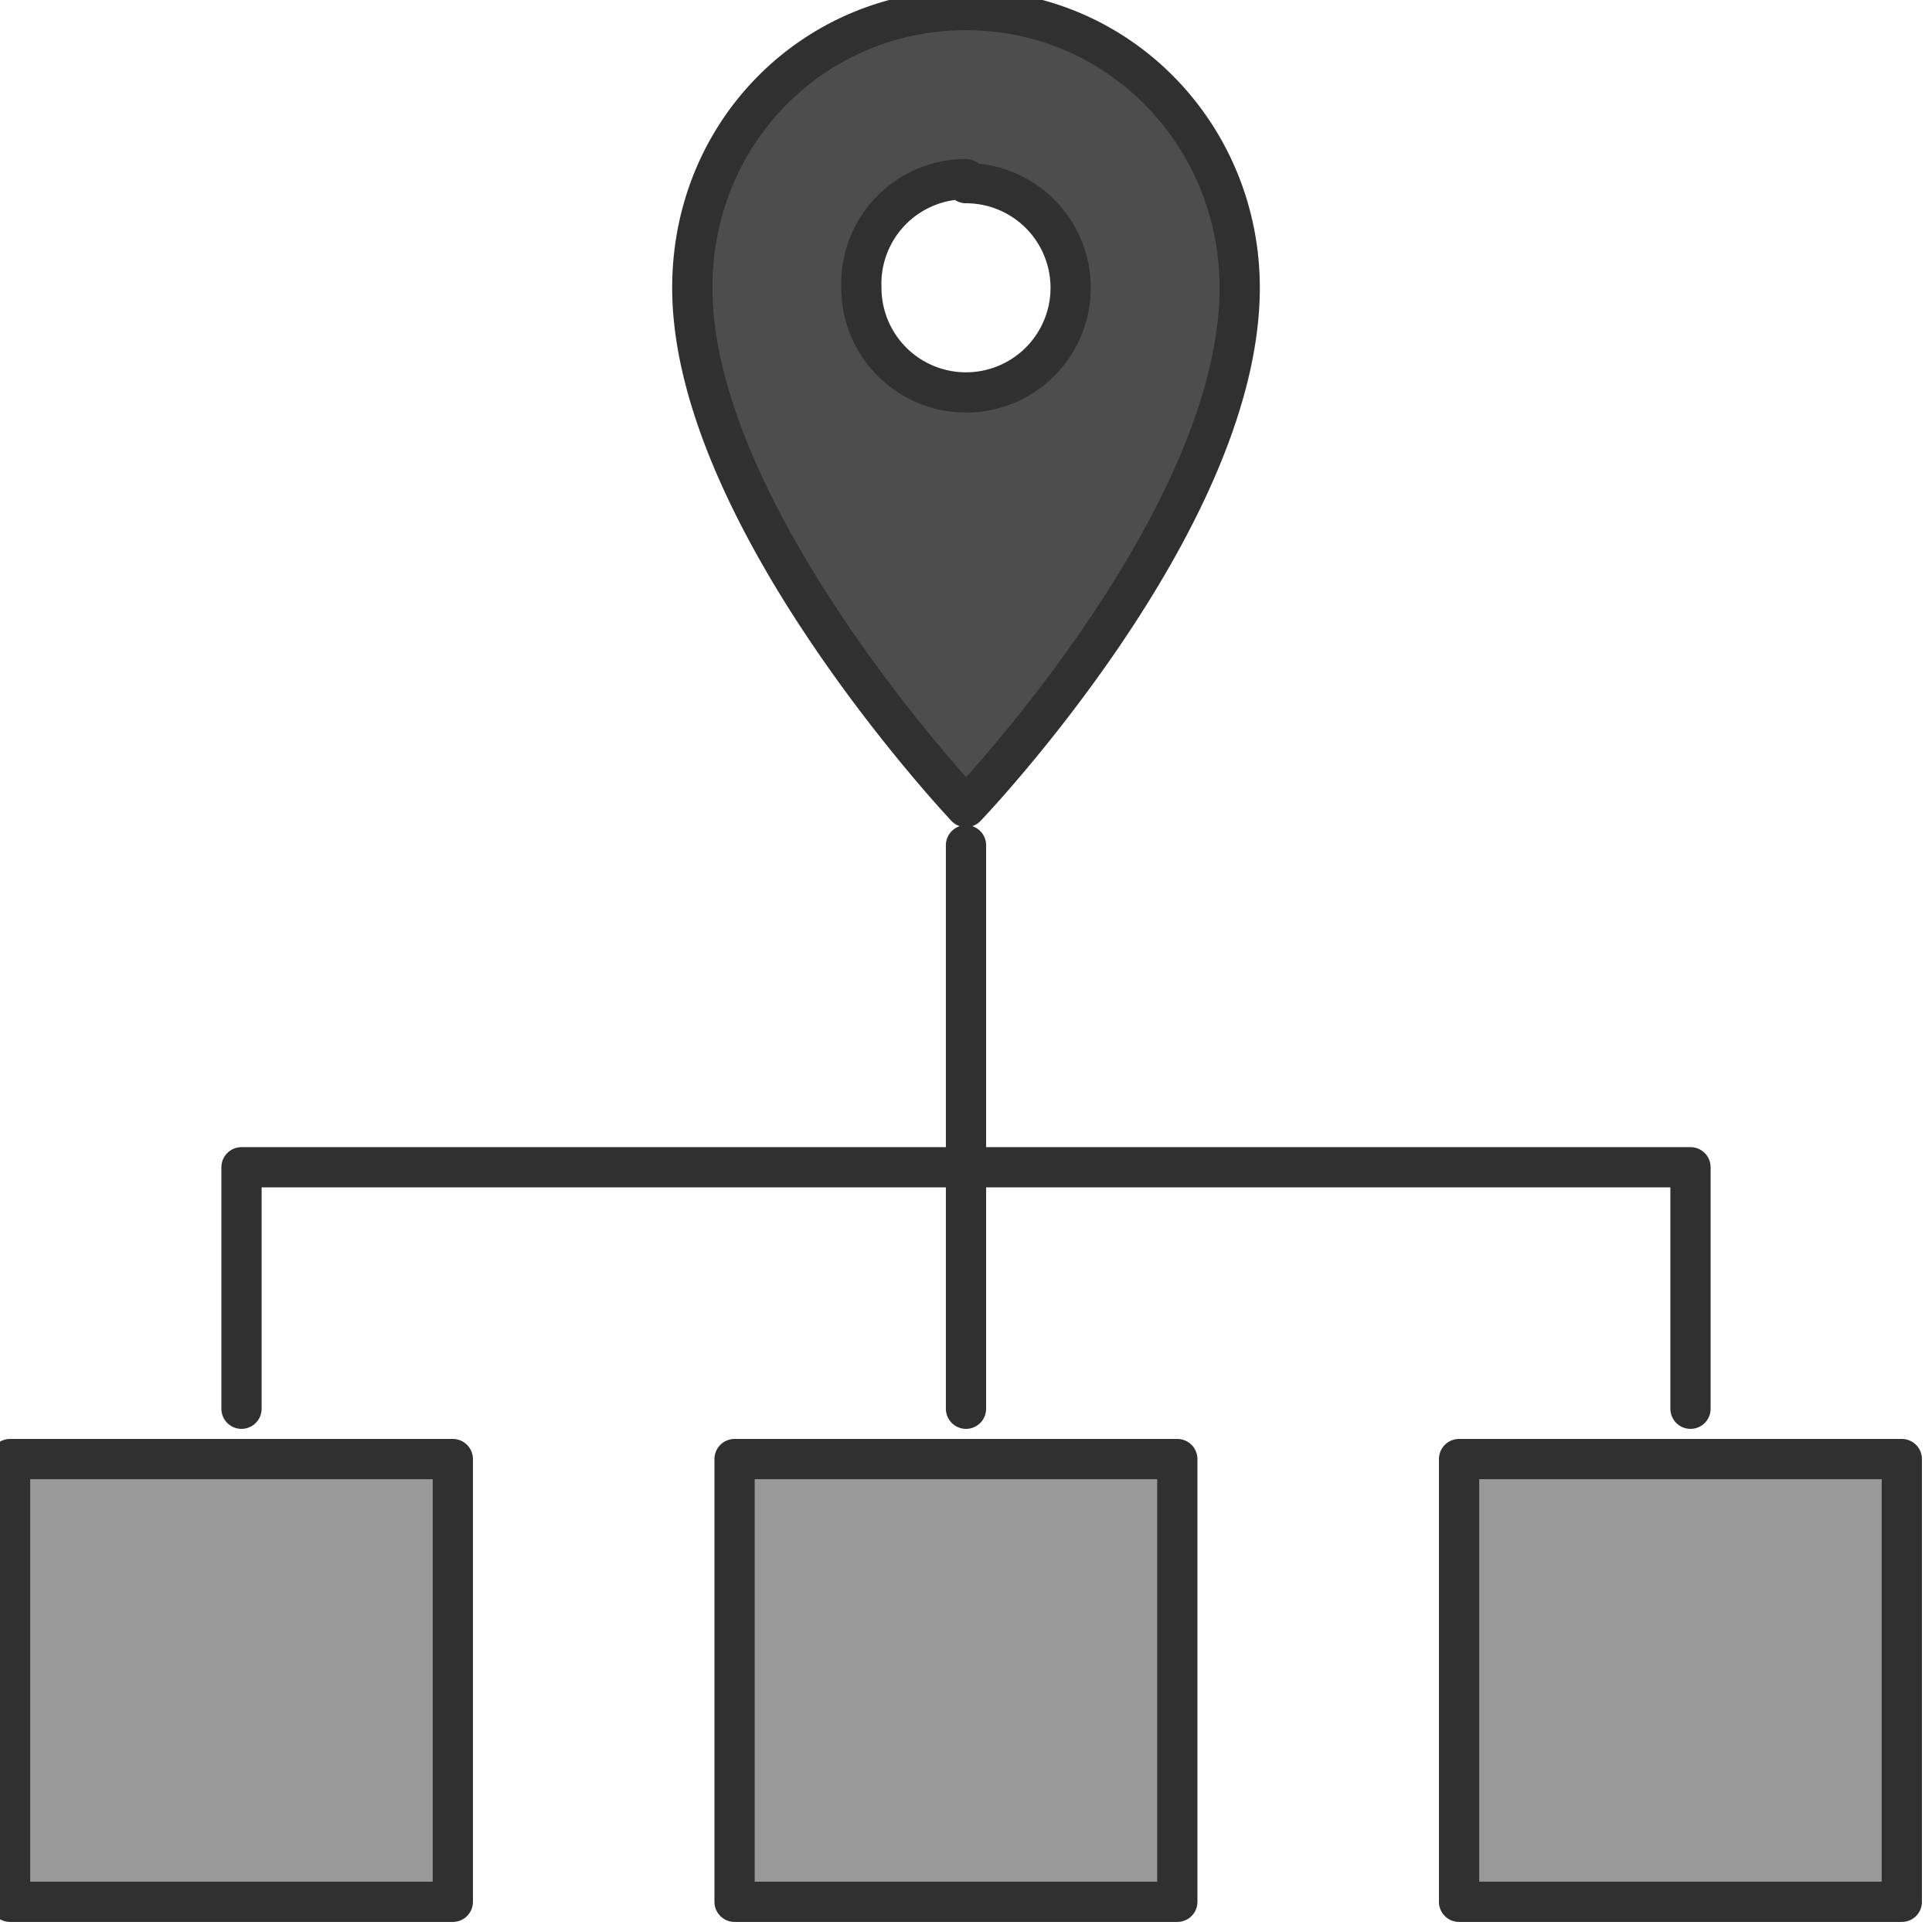 <svg
   xmlns="http://www.w3.org/2000/svg"
   viewBox="0 0 48 48"
   height="48" width="48">
  <title>Static IP 96px</title>
  <g stroke="#303030"
     stroke-width="1" stroke-linecap="round" stroke-linejoin="round">
    <path id="pin"
          fill="#4d4d4d"
          d="m 24,0.25 c -3.75,0 -6.8,3 -6.8,6.9 0,5.7 6.8,12.9 6.8,12.9 0,0 6.8,-7.1 6.8,-12.9 0,-3.8 -3,-6.9 -6.8,-6.9 z
          m -0,4.3 a 2.6,2.6 0 0 1 0,0 2.6,2.6 0 0 1 2.6,2.6 2.6,2.6 0 0 1 -2.6,2.6 2.6,2.6 0 0 1 -2.6,-2.6 2.6,2.6 0 0 1 2.6,-2.7 z"/>
    <g id="boxes"
       fill="#999999">
      <rect y="36.25" x="0.25" height="11" width="11"/>
      <rect y="36.25" x="18.25" height="11" width="11"/>
      <rect y="36.25" x="36.25" height="11" width="11"/>
    </g>
    <path id="routes"
          fill="none"
          d="m6,35 v-6 h36 v6 M24,21 V35"/>
  </g>
</svg>
